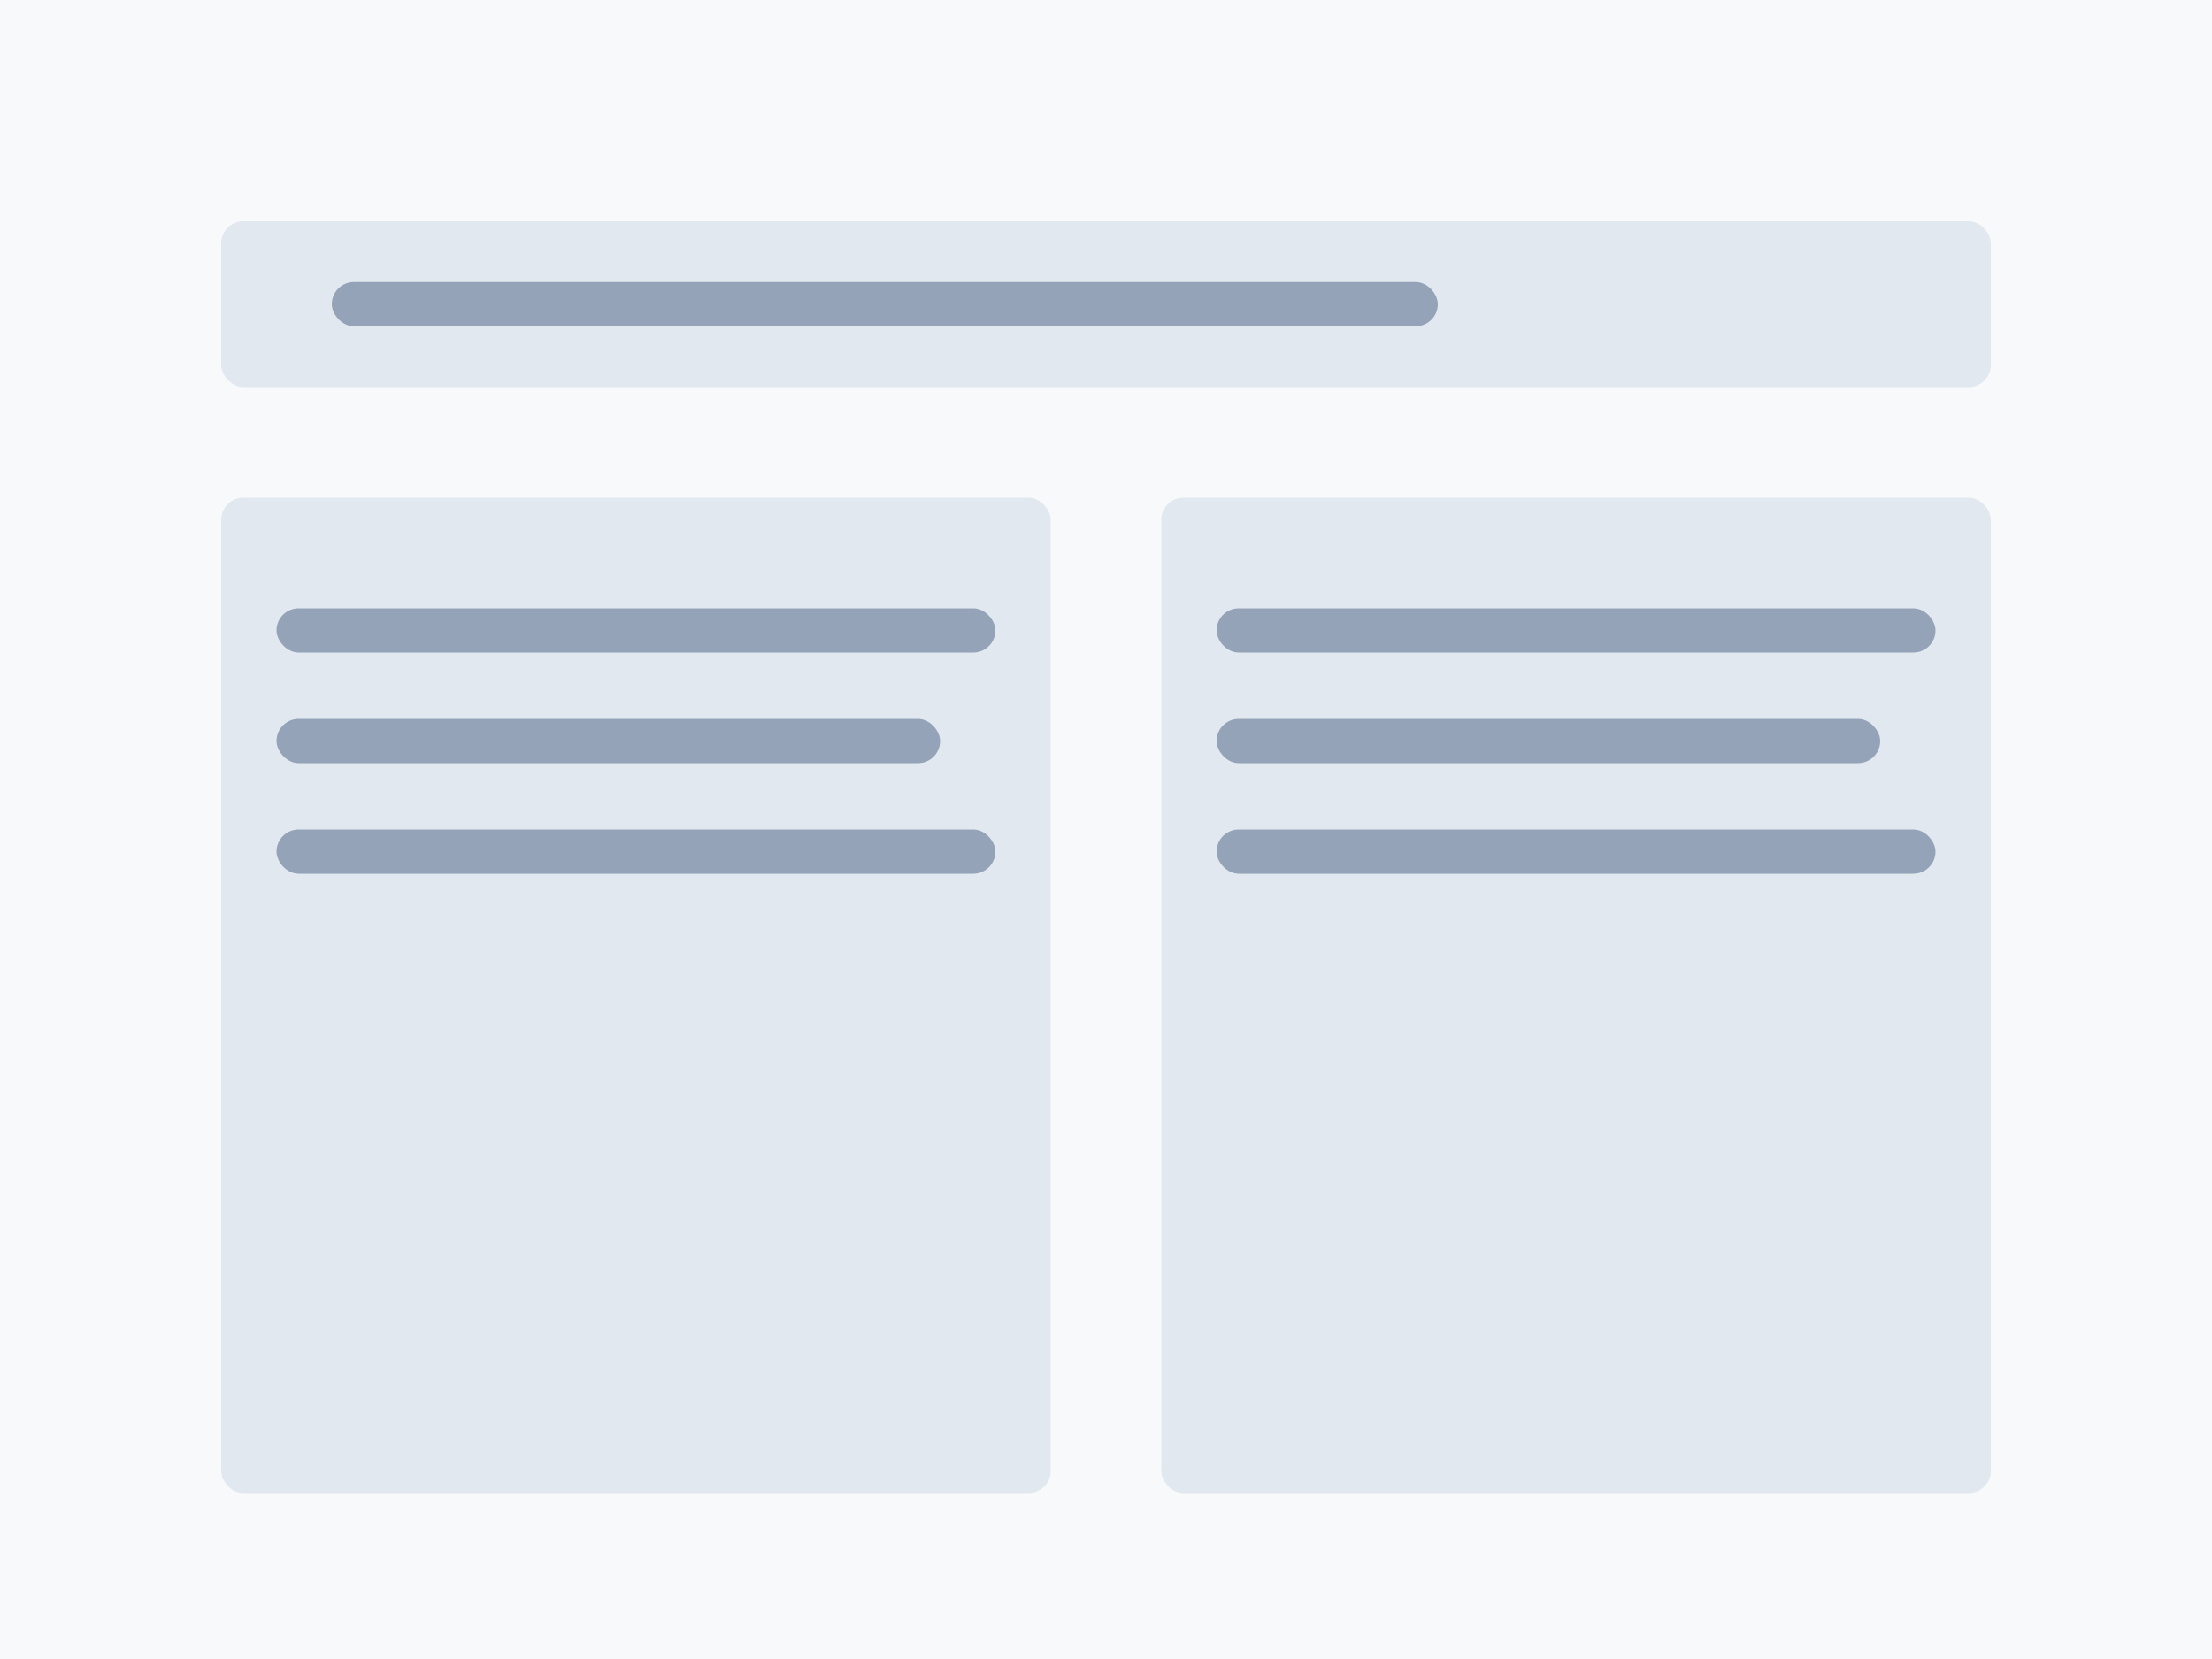 <?xml version="1.0" encoding="UTF-8"?>
<svg width="400" height="300" viewBox="0 0 400 300" fill="none" xmlns="http://www.w3.org/2000/svg">
  <!-- Background -->
  <rect width="400" height="300" fill="#F8F9FA"/>
  
  <!-- Title area -->
  <rect x="40" y="40" width="320" height="30" rx="4" fill="#E2E8F0"/>
  <rect x="60" y="51" width="200" height="8" rx="4" fill="#94A3B8"/>
  
  <!-- Left column -->
  <rect x="40" y="90" width="150" height="180" rx="4" fill="#E2E8F0"/>
  <rect x="50" y="110" width="130" height="8" rx="4" fill="#94A3B8"/>
  <rect x="50" y="130" width="120" height="8" rx="4" fill="#94A3B8"/>
  <rect x="50" y="150" width="130" height="8" rx="4" fill="#94A3B8"/>
  
  <!-- Right column -->
  <rect x="210" y="90" width="150" height="180" rx="4" fill="#E2E8F0"/>
  <rect x="220" y="110" width="130" height="8" rx="4" fill="#94A3B8"/>
  <rect x="220" y="130" width="120" height="8" rx="4" fill="#94A3B8"/>
  <rect x="220" y="150" width="130" height="8" rx="4" fill="#94A3B8"/>
</svg>
